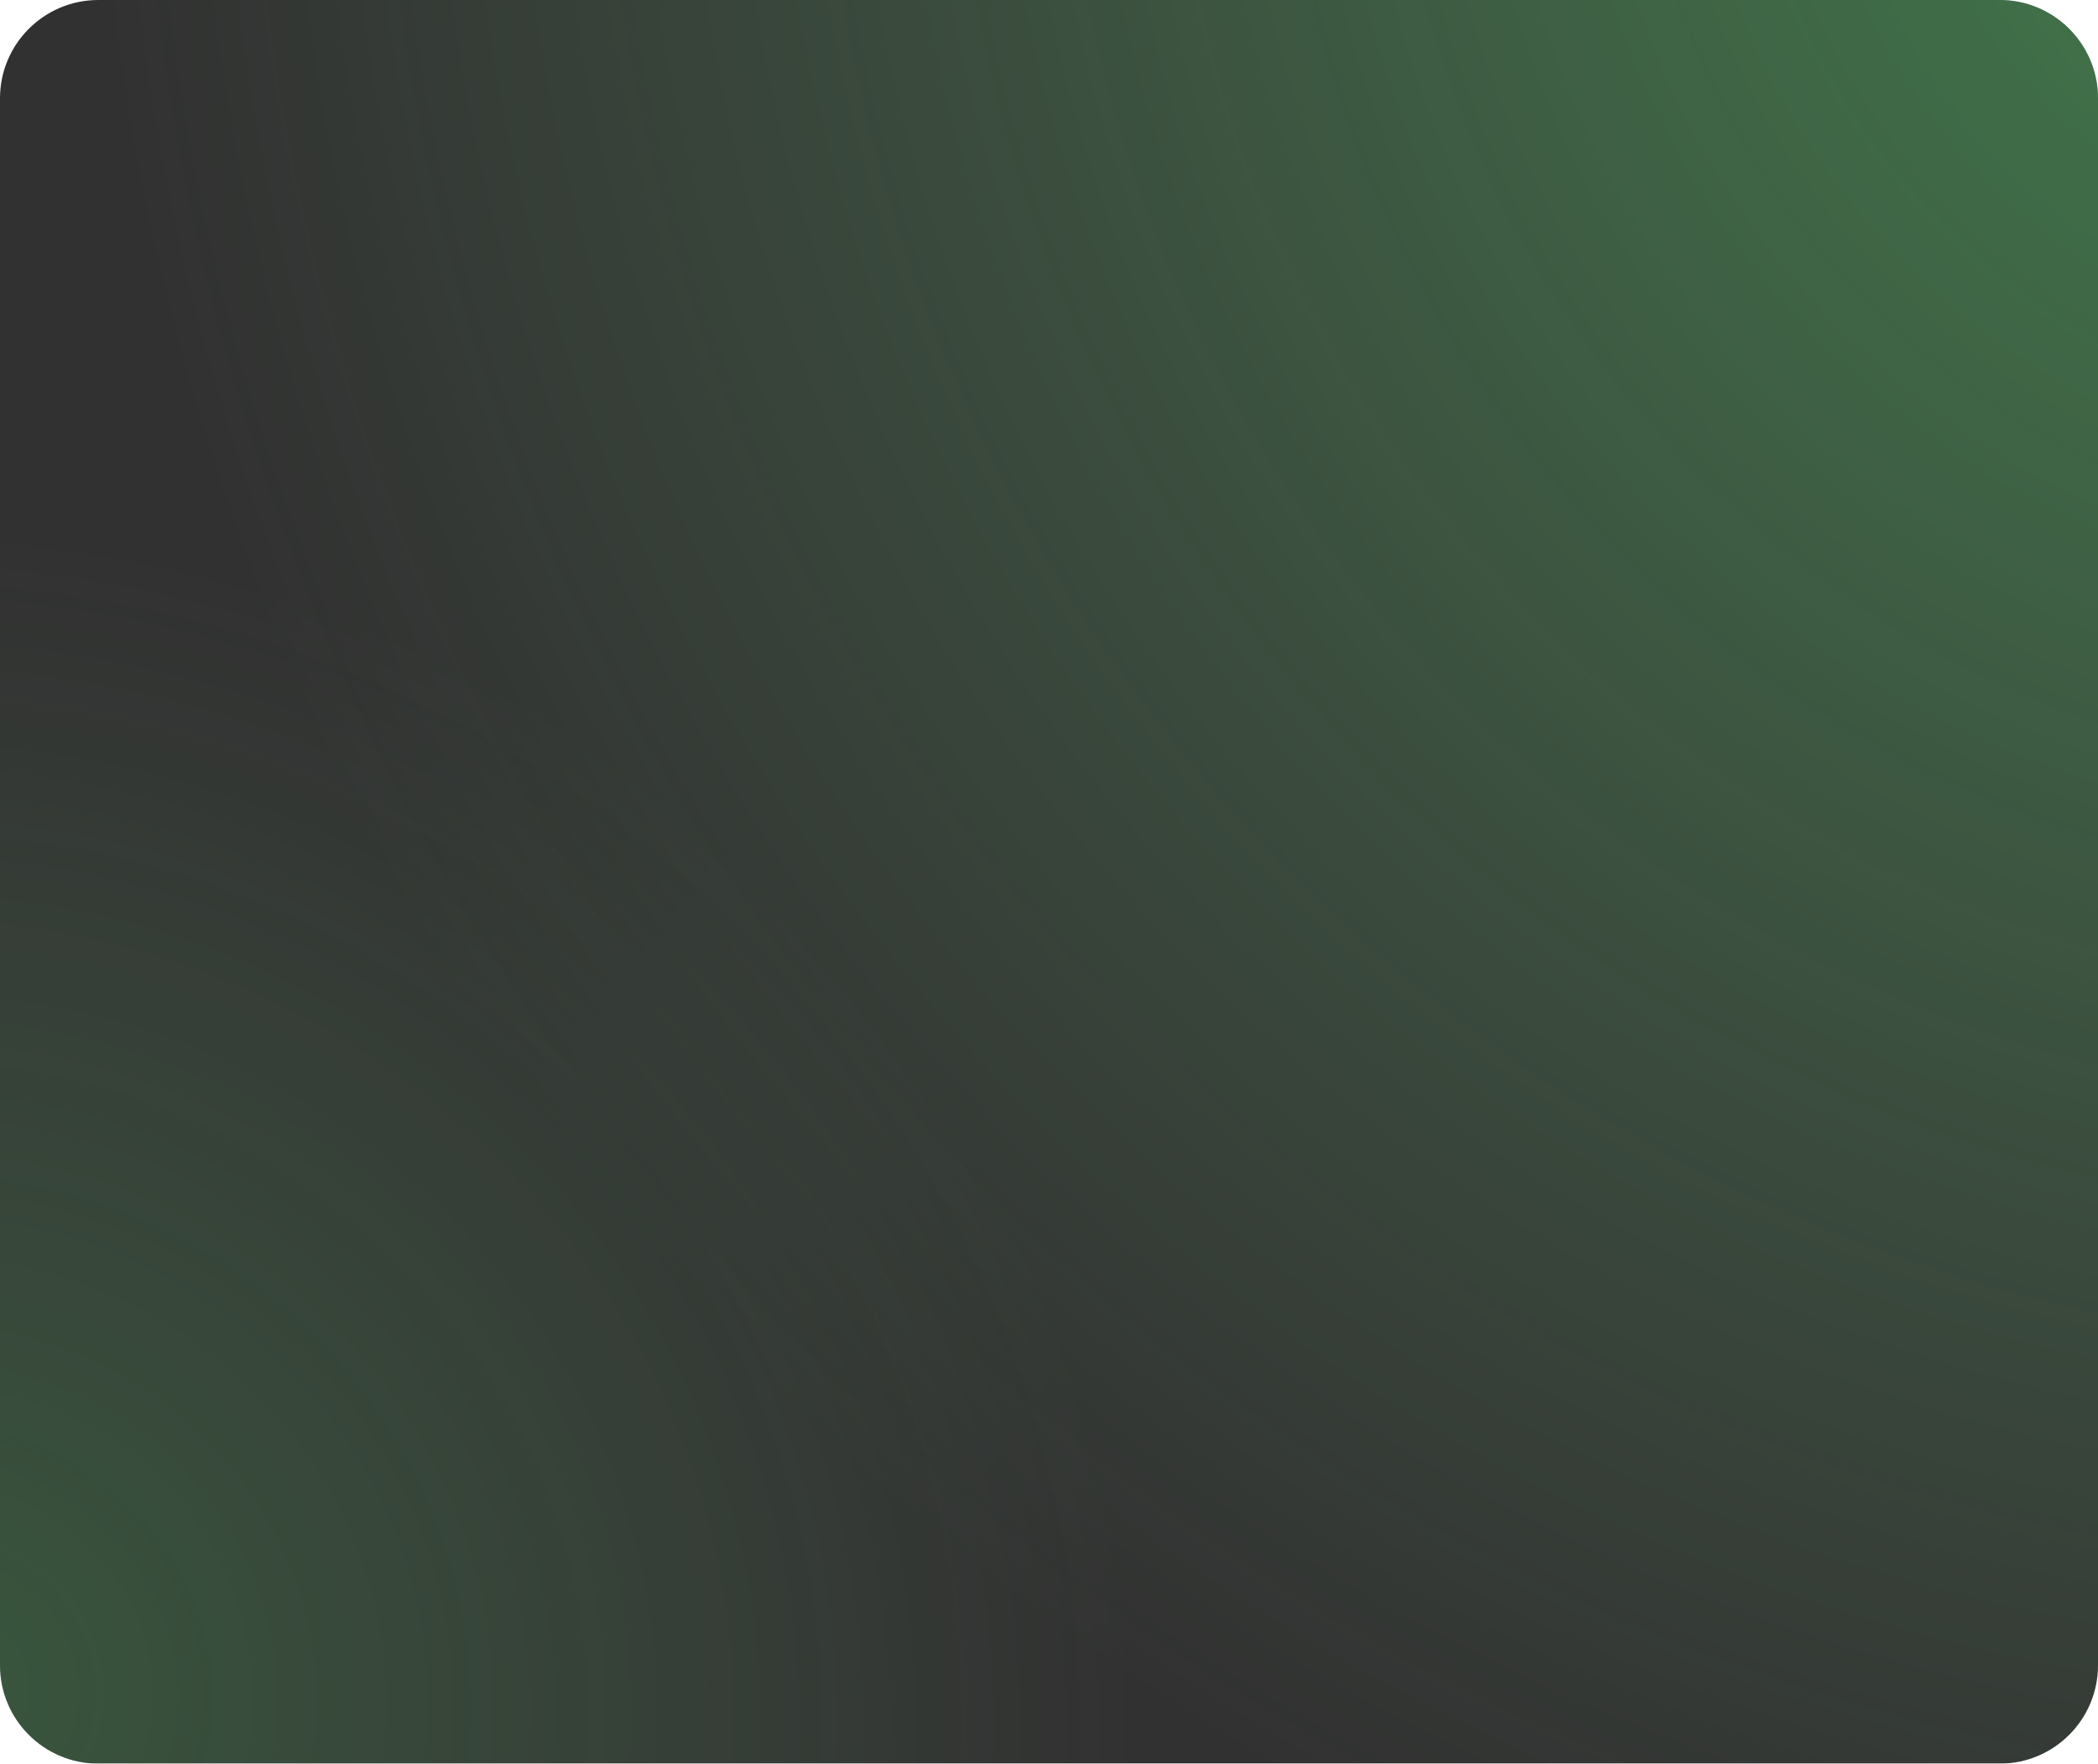 <svg width="320" height="269" viewBox="0 0 320 269" fill="none" xmlns="http://www.w3.org/2000/svg">
<g filter="url(#filter0_b_690_3312)">
<path d="M0 15C0 6.716 6.716 0 15 0H103.452H305C313.284 0 320 6.716 320 15V224.603V254C320 262.284 313.284 269 305 269H234.375H15C6.716 269 0 262.284 0 254V165.49V15Z" fill="#313131"/>
<path d="M0 15C0 6.716 6.716 0 15 0H103.452H305C313.284 0 320 6.716 320 15V224.603V254C320 262.284 313.284 269 305 269H234.375H15C6.716 269 0 262.284 0 254V165.49V15Z" fill="url(#paint0_diamond_690_3312)"/>
<path d="M0 15C0 6.716 6.716 0 15 0H103.452H305C313.284 0 320 6.716 320 15V224.603V254C320 262.284 313.284 269 305 269H234.375H15C6.716 269 0 262.284 0 254V165.49V15Z" fill="url(#paint1_diamond_690_3312)" fill-opacity="0.2"/>
</g>
<defs>
<filter id="filter0_b_690_3312" x="-46" y="-46" width="412" height="361" filterUnits="userSpaceOnUse" color-interpolation-filters="sRGB">
<feFlood flood-opacity="0" result="BackgroundImageFix"/>
<feGaussianBlur in="BackgroundImageFix" stdDeviation="23"/>
<feComposite in2="SourceAlpha" operator="in" result="effect1_backgroundBlur_690_3312"/>
<feBlend mode="normal" in="SourceGraphic" in2="effect1_backgroundBlur_690_3312" result="shape"/>
</filter>
<radialGradient id="paint0_diamond_690_3312" cx="0" cy="0" r="1" gradientUnits="userSpaceOnUse" gradientTransform="translate(367.715 -43.2) rotate(139.266) scale(356.945 354.442)">
<stop stop-color="#53EB6D" stop-opacity="0.42"/>
<stop offset="1" stop-color="#7FE290" stop-opacity="0"/>
</radialGradient>
<radialGradient id="paint1_diamond_690_3312" cx="0" cy="0" r="1" gradientUnits="userSpaceOnUse" gradientTransform="translate(-9.987 257.866) rotate(26.251) scale(184.264 176.705)">
<stop stop-color="#53EB6D"/>
<stop offset="1" stop-color="#7FE290" stop-opacity="0"/>
</radialGradient>
</defs>
</svg>
